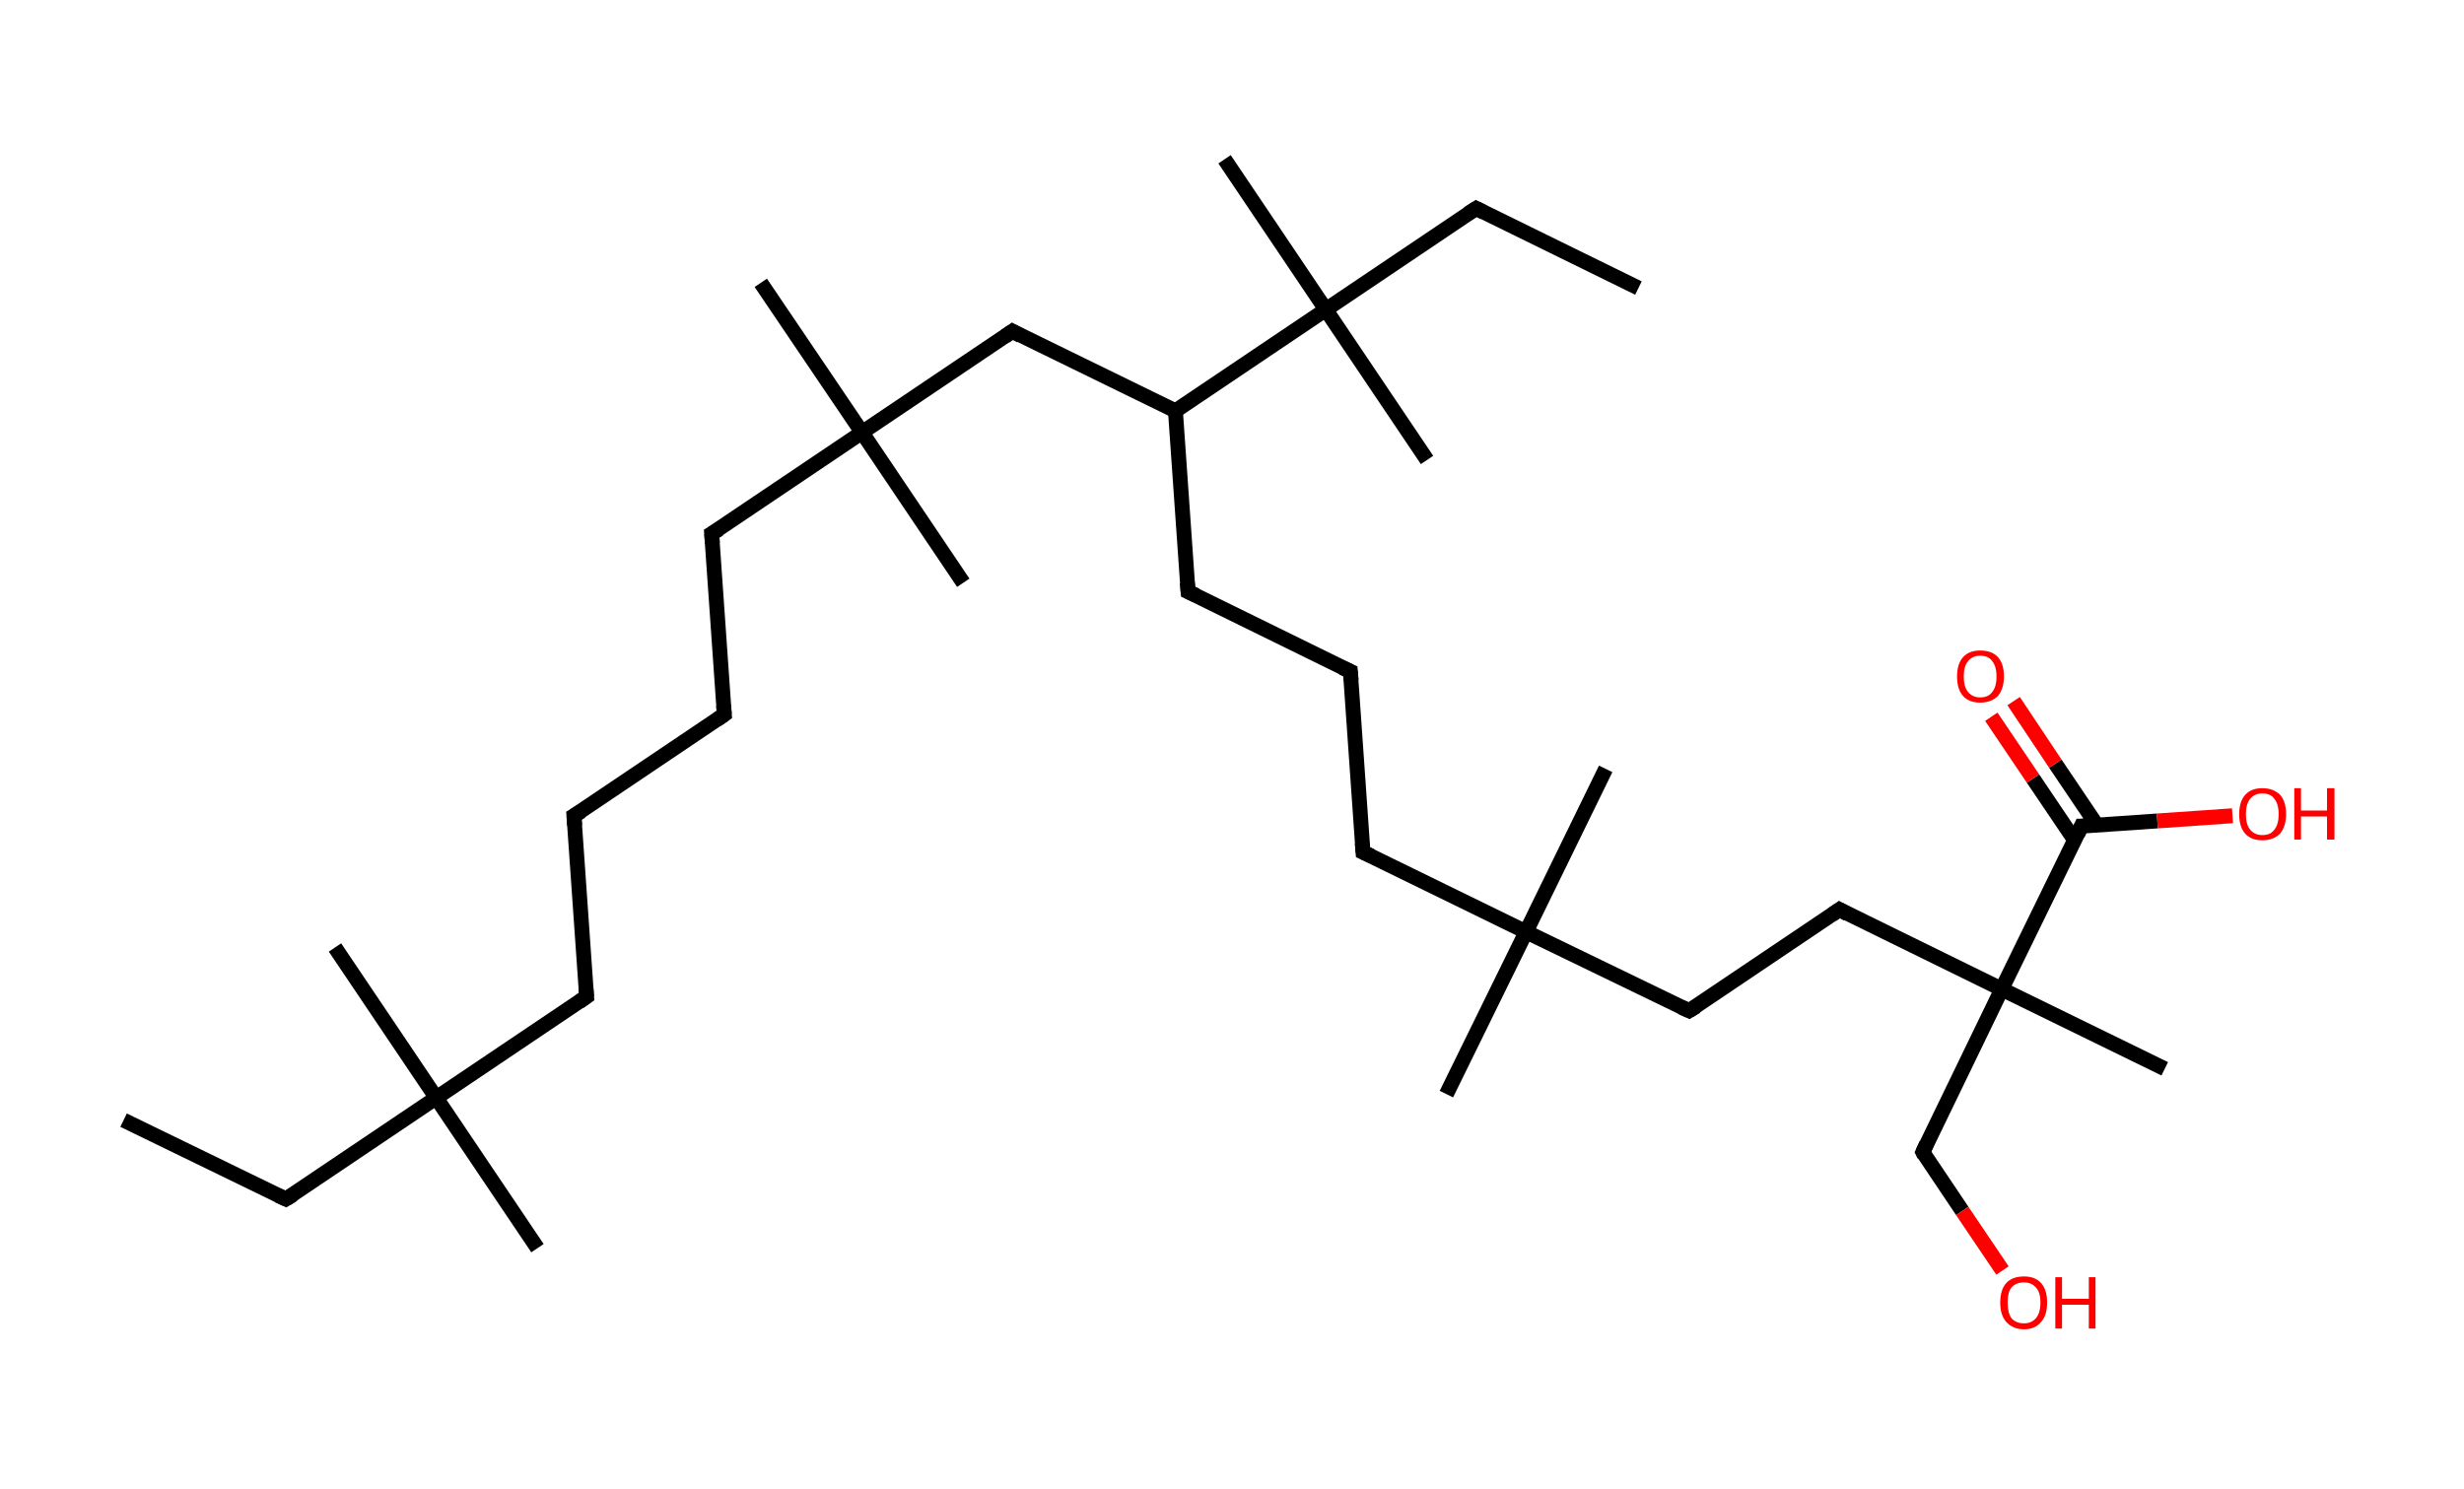 <?xml version='1.0' encoding='ASCII' standalone='yes'?>
<svg xmlns="http://www.w3.org/2000/svg" xmlns:rdkit="http://www.rdkit.org/xml" xmlns:xlink="http://www.w3.org/1999/xlink" version="1.1" baseProfile="full" xml:space="preserve" width="331px" height="200px" viewBox="0 0 331 200">
<!-- END OF HEADER -->
<rect style="opacity:1.0;fill:#FFFFFF;stroke:none" width="331.0" height="200.0" x="0.0" y="0.0"> </rect>
<path class="bond-0 atom-0 atom-1" d="M 16.6,150.5 L 38.4,161.1" style="fill:none;fill-rule:evenodd;stroke:#000000;stroke-width:2.0px;stroke-linecap:butt;stroke-linejoin:miter;stroke-opacity:1"/>
<path class="bond-1 atom-1 atom-2" d="M 38.4,161.1 L 58.6,147.5" style="fill:none;fill-rule:evenodd;stroke:#000000;stroke-width:2.0px;stroke-linecap:butt;stroke-linejoin:miter;stroke-opacity:1"/>
<path class="bond-2 atom-2 atom-3" d="M 58.6,147.5 L 45.0,127.3" style="fill:none;fill-rule:evenodd;stroke:#000000;stroke-width:2.0px;stroke-linecap:butt;stroke-linejoin:miter;stroke-opacity:1"/>
<path class="bond-3 atom-2 atom-4" d="M 58.6,147.5 L 72.2,167.7" style="fill:none;fill-rule:evenodd;stroke:#000000;stroke-width:2.0px;stroke-linecap:butt;stroke-linejoin:miter;stroke-opacity:1"/>
<path class="bond-4 atom-2 atom-5" d="M 58.6,147.5 L 78.8,133.9" style="fill:none;fill-rule:evenodd;stroke:#000000;stroke-width:2.0px;stroke-linecap:butt;stroke-linejoin:miter;stroke-opacity:1"/>
<path class="bond-5 atom-5 atom-6" d="M 78.8,133.9 L 77.1,109.6" style="fill:none;fill-rule:evenodd;stroke:#000000;stroke-width:2.0px;stroke-linecap:butt;stroke-linejoin:miter;stroke-opacity:1"/>
<path class="bond-6 atom-6 atom-7" d="M 77.1,109.6 L 97.3,96.0" style="fill:none;fill-rule:evenodd;stroke:#000000;stroke-width:2.0px;stroke-linecap:butt;stroke-linejoin:miter;stroke-opacity:1"/>
<path class="bond-7 atom-7 atom-8" d="M 97.3,96.0 L 95.6,71.7" style="fill:none;fill-rule:evenodd;stroke:#000000;stroke-width:2.0px;stroke-linecap:butt;stroke-linejoin:miter;stroke-opacity:1"/>
<path class="bond-8 atom-8 atom-9" d="M 95.6,71.7 L 115.8,58.1" style="fill:none;fill-rule:evenodd;stroke:#000000;stroke-width:2.0px;stroke-linecap:butt;stroke-linejoin:miter;stroke-opacity:1"/>
<path class="bond-9 atom-9 atom-10" d="M 115.8,58.1 L 129.4,78.3" style="fill:none;fill-rule:evenodd;stroke:#000000;stroke-width:2.0px;stroke-linecap:butt;stroke-linejoin:miter;stroke-opacity:1"/>
<path class="bond-10 atom-9 atom-11" d="M 115.8,58.1 L 102.2,38.0" style="fill:none;fill-rule:evenodd;stroke:#000000;stroke-width:2.0px;stroke-linecap:butt;stroke-linejoin:miter;stroke-opacity:1"/>
<path class="bond-11 atom-9 atom-12" d="M 115.8,58.1 L 136.0,44.5" style="fill:none;fill-rule:evenodd;stroke:#000000;stroke-width:2.0px;stroke-linecap:butt;stroke-linejoin:miter;stroke-opacity:1"/>
<path class="bond-12 atom-12 atom-13" d="M 136.0,44.5 L 157.9,55.2" style="fill:none;fill-rule:evenodd;stroke:#000000;stroke-width:2.0px;stroke-linecap:butt;stroke-linejoin:miter;stroke-opacity:1"/>
<path class="bond-13 atom-13 atom-14" d="M 157.9,55.2 L 159.6,79.5" style="fill:none;fill-rule:evenodd;stroke:#000000;stroke-width:2.0px;stroke-linecap:butt;stroke-linejoin:miter;stroke-opacity:1"/>
<path class="bond-14 atom-14 atom-15" d="M 159.6,79.5 L 181.4,90.2" style="fill:none;fill-rule:evenodd;stroke:#000000;stroke-width:2.0px;stroke-linecap:butt;stroke-linejoin:miter;stroke-opacity:1"/>
<path class="bond-15 atom-15 atom-16" d="M 181.4,90.2 L 183.1,114.5" style="fill:none;fill-rule:evenodd;stroke:#000000;stroke-width:2.0px;stroke-linecap:butt;stroke-linejoin:miter;stroke-opacity:1"/>
<path class="bond-16 atom-16 atom-17" d="M 183.1,114.5 L 205.0,125.2" style="fill:none;fill-rule:evenodd;stroke:#000000;stroke-width:2.0px;stroke-linecap:butt;stroke-linejoin:miter;stroke-opacity:1"/>
<path class="bond-17 atom-17 atom-18" d="M 205.0,125.2 L 215.7,103.3" style="fill:none;fill-rule:evenodd;stroke:#000000;stroke-width:2.0px;stroke-linecap:butt;stroke-linejoin:miter;stroke-opacity:1"/>
<path class="bond-18 atom-17 atom-19" d="M 205.0,125.2 L 194.3,147.0" style="fill:none;fill-rule:evenodd;stroke:#000000;stroke-width:2.0px;stroke-linecap:butt;stroke-linejoin:miter;stroke-opacity:1"/>
<path class="bond-19 atom-17 atom-20" d="M 205.0,125.2 L 226.9,135.8" style="fill:none;fill-rule:evenodd;stroke:#000000;stroke-width:2.0px;stroke-linecap:butt;stroke-linejoin:miter;stroke-opacity:1"/>
<path class="bond-20 atom-20 atom-21" d="M 226.9,135.8 L 247.1,122.2" style="fill:none;fill-rule:evenodd;stroke:#000000;stroke-width:2.0px;stroke-linecap:butt;stroke-linejoin:miter;stroke-opacity:1"/>
<path class="bond-21 atom-21 atom-22" d="M 247.1,122.2 L 268.9,132.9" style="fill:none;fill-rule:evenodd;stroke:#000000;stroke-width:2.0px;stroke-linecap:butt;stroke-linejoin:miter;stroke-opacity:1"/>
<path class="bond-22 atom-22 atom-23" d="M 268.9,132.9 L 290.8,143.6" style="fill:none;fill-rule:evenodd;stroke:#000000;stroke-width:2.0px;stroke-linecap:butt;stroke-linejoin:miter;stroke-opacity:1"/>
<path class="bond-23 atom-22 atom-24" d="M 268.9,132.9 L 258.3,154.8" style="fill:none;fill-rule:evenodd;stroke:#000000;stroke-width:2.0px;stroke-linecap:butt;stroke-linejoin:miter;stroke-opacity:1"/>
<path class="bond-24 atom-24 atom-25" d="M 258.3,154.8 L 263.6,162.7" style="fill:none;fill-rule:evenodd;stroke:#000000;stroke-width:2.0px;stroke-linecap:butt;stroke-linejoin:miter;stroke-opacity:1"/>
<path class="bond-24 atom-24 atom-25" d="M 263.6,162.7 L 269.0,170.7" style="fill:none;fill-rule:evenodd;stroke:#FF0000;stroke-width:2.0px;stroke-linecap:butt;stroke-linejoin:miter;stroke-opacity:1"/>
<path class="bond-25 atom-22 atom-26" d="M 268.9,132.9 L 279.6,111.0" style="fill:none;fill-rule:evenodd;stroke:#000000;stroke-width:2.0px;stroke-linecap:butt;stroke-linejoin:miter;stroke-opacity:1"/>
<path class="bond-26 atom-26 atom-27" d="M 281.7,110.9 L 276.1,102.6" style="fill:none;fill-rule:evenodd;stroke:#000000;stroke-width:2.0px;stroke-linecap:butt;stroke-linejoin:miter;stroke-opacity:1"/>
<path class="bond-26 atom-26 atom-27" d="M 276.1,102.6 L 270.5,94.2" style="fill:none;fill-rule:evenodd;stroke:#FF0000;stroke-width:2.0px;stroke-linecap:butt;stroke-linejoin:miter;stroke-opacity:1"/>
<path class="bond-26 atom-26 atom-27" d="M 278.7,112.9 L 273.1,104.6" style="fill:none;fill-rule:evenodd;stroke:#000000;stroke-width:2.0px;stroke-linecap:butt;stroke-linejoin:miter;stroke-opacity:1"/>
<path class="bond-26 atom-26 atom-27" d="M 273.1,104.6 L 267.5,96.3" style="fill:none;fill-rule:evenodd;stroke:#FF0000;stroke-width:2.0px;stroke-linecap:butt;stroke-linejoin:miter;stroke-opacity:1"/>
<path class="bond-27 atom-26 atom-28" d="M 279.6,111.0 L 289.8,110.3" style="fill:none;fill-rule:evenodd;stroke:#000000;stroke-width:2.0px;stroke-linecap:butt;stroke-linejoin:miter;stroke-opacity:1"/>
<path class="bond-27 atom-26 atom-28" d="M 289.8,110.3 L 299.9,109.6" style="fill:none;fill-rule:evenodd;stroke:#FF0000;stroke-width:2.0px;stroke-linecap:butt;stroke-linejoin:miter;stroke-opacity:1"/>
<path class="bond-28 atom-13 atom-29" d="M 157.9,55.2 L 178.1,41.6" style="fill:none;fill-rule:evenodd;stroke:#000000;stroke-width:2.0px;stroke-linecap:butt;stroke-linejoin:miter;stroke-opacity:1"/>
<path class="bond-29 atom-29 atom-30" d="M 178.1,41.6 L 191.7,61.8" style="fill:none;fill-rule:evenodd;stroke:#000000;stroke-width:2.0px;stroke-linecap:butt;stroke-linejoin:miter;stroke-opacity:1"/>
<path class="bond-30 atom-29 atom-31" d="M 178.1,41.6 L 164.5,21.4" style="fill:none;fill-rule:evenodd;stroke:#000000;stroke-width:2.0px;stroke-linecap:butt;stroke-linejoin:miter;stroke-opacity:1"/>
<path class="bond-31 atom-29 atom-32" d="M 178.1,41.6 L 198.3,28.0" style="fill:none;fill-rule:evenodd;stroke:#000000;stroke-width:2.0px;stroke-linecap:butt;stroke-linejoin:miter;stroke-opacity:1"/>
<path class="bond-32 atom-32 atom-33" d="M 198.3,28.0 L 220.1,38.7" style="fill:none;fill-rule:evenodd;stroke:#000000;stroke-width:2.0px;stroke-linecap:butt;stroke-linejoin:miter;stroke-opacity:1"/>
<path d="M 37.3,160.6 L 38.4,161.1 L 39.4,160.5" style="fill:none;stroke:#000000;stroke-width:2.0px;stroke-linecap:butt;stroke-linejoin:miter;stroke-opacity:1;"/>
<path d="M 77.8,134.6 L 78.8,133.9 L 78.7,132.7" style="fill:none;stroke:#000000;stroke-width:2.0px;stroke-linecap:butt;stroke-linejoin:miter;stroke-opacity:1;"/>
<path d="M 77.2,110.9 L 77.1,109.6 L 78.1,109.0" style="fill:none;stroke:#000000;stroke-width:2.0px;stroke-linecap:butt;stroke-linejoin:miter;stroke-opacity:1;"/>
<path d="M 96.3,96.7 L 97.3,96.0 L 97.2,94.8" style="fill:none;stroke:#000000;stroke-width:2.0px;stroke-linecap:butt;stroke-linejoin:miter;stroke-opacity:1;"/>
<path d="M 95.7,73.0 L 95.6,71.7 L 96.6,71.1" style="fill:none;stroke:#000000;stroke-width:2.0px;stroke-linecap:butt;stroke-linejoin:miter;stroke-opacity:1;"/>
<path d="M 135.0,45.2 L 136.0,44.5 L 137.1,45.1" style="fill:none;stroke:#000000;stroke-width:2.0px;stroke-linecap:butt;stroke-linejoin:miter;stroke-opacity:1;"/>
<path d="M 159.5,78.3 L 159.6,79.5 L 160.7,80.0" style="fill:none;stroke:#000000;stroke-width:2.0px;stroke-linecap:butt;stroke-linejoin:miter;stroke-opacity:1;"/>
<path d="M 180.3,89.7 L 181.4,90.2 L 181.5,91.4" style="fill:none;stroke:#000000;stroke-width:2.0px;stroke-linecap:butt;stroke-linejoin:miter;stroke-opacity:1;"/>
<path d="M 183.0,113.3 L 183.1,114.5 L 184.2,115.0" style="fill:none;stroke:#000000;stroke-width:2.0px;stroke-linecap:butt;stroke-linejoin:miter;stroke-opacity:1;"/>
<path d="M 225.8,135.3 L 226.9,135.8 L 227.9,135.2" style="fill:none;stroke:#000000;stroke-width:2.0px;stroke-linecap:butt;stroke-linejoin:miter;stroke-opacity:1;"/>
<path d="M 246.1,122.9 L 247.1,122.2 L 248.2,122.8" style="fill:none;stroke:#000000;stroke-width:2.0px;stroke-linecap:butt;stroke-linejoin:miter;stroke-opacity:1;"/>
<path d="M 258.8,153.7 L 258.3,154.8 L 258.5,155.2" style="fill:none;stroke:#000000;stroke-width:2.0px;stroke-linecap:butt;stroke-linejoin:miter;stroke-opacity:1;"/>
<path d="M 279.1,112.1 L 279.6,111.0 L 280.1,111.0" style="fill:none;stroke:#000000;stroke-width:2.0px;stroke-linecap:butt;stroke-linejoin:miter;stroke-opacity:1;"/>
<path d="M 197.2,28.7 L 198.3,28.0 L 199.3,28.5" style="fill:none;stroke:#000000;stroke-width:2.0px;stroke-linecap:butt;stroke-linejoin:miter;stroke-opacity:1;"/>
<path class="atom-25" d="M 268.7 175.0 Q 268.7 173.3, 269.5 172.4 Q 270.3 171.5, 271.9 171.5 Q 273.4 171.5, 274.2 172.4 Q 275.0 173.3, 275.0 175.0 Q 275.0 176.7, 274.2 177.6 Q 273.4 178.6, 271.9 178.6 Q 270.4 178.6, 269.5 177.6 Q 268.7 176.7, 268.7 175.0 M 271.9 177.8 Q 272.9 177.8, 273.5 177.1 Q 274.1 176.4, 274.1 175.0 Q 274.1 173.6, 273.5 173.0 Q 272.9 172.3, 271.9 172.3 Q 270.8 172.3, 270.2 173.0 Q 269.7 173.6, 269.7 175.0 Q 269.7 176.4, 270.2 177.1 Q 270.8 177.8, 271.9 177.8 " fill="#FF0000"/>
<path class="atom-25" d="M 276.1 171.6 L 277.0 171.6 L 277.0 174.5 L 280.6 174.5 L 280.6 171.6 L 281.5 171.6 L 281.5 178.5 L 280.6 178.5 L 280.6 175.3 L 277.0 175.3 L 277.0 178.5 L 276.1 178.5 L 276.1 171.6 " fill="#FF0000"/>
<path class="atom-27" d="M 262.9 90.9 Q 262.9 89.2, 263.7 88.3 Q 264.5 87.4, 266.0 87.4 Q 267.6 87.4, 268.4 88.3 Q 269.2 89.2, 269.2 90.9 Q 269.2 92.5, 268.4 93.5 Q 267.5 94.4, 266.0 94.4 Q 264.5 94.4, 263.7 93.5 Q 262.9 92.6, 262.9 90.9 M 266.0 93.7 Q 267.1 93.7, 267.6 93.0 Q 268.2 92.3, 268.2 90.9 Q 268.2 89.5, 267.6 88.8 Q 267.1 88.1, 266.0 88.1 Q 265.0 88.1, 264.4 88.8 Q 263.8 89.5, 263.8 90.9 Q 263.8 92.3, 264.4 93.0 Q 265.0 93.7, 266.0 93.7 " fill="#FF0000"/>
<path class="atom-28" d="M 300.8 109.4 Q 300.8 107.7, 301.6 106.8 Q 302.4 105.9, 303.9 105.9 Q 305.4 105.9, 306.3 106.8 Q 307.1 107.7, 307.1 109.4 Q 307.1 111.0, 306.3 112.0 Q 305.4 112.9, 303.9 112.9 Q 302.4 112.9, 301.6 112.0 Q 300.8 111.1, 300.8 109.4 M 303.9 112.2 Q 305.0 112.2, 305.5 111.5 Q 306.1 110.8, 306.1 109.4 Q 306.1 108.0, 305.5 107.3 Q 305.0 106.6, 303.9 106.6 Q 302.9 106.6, 302.3 107.3 Q 301.7 108.0, 301.7 109.4 Q 301.7 110.8, 302.3 111.5 Q 302.9 112.2, 303.9 112.2 " fill="#FF0000"/>
<path class="atom-28" d="M 308.2 105.9 L 309.1 105.9 L 309.1 108.9 L 312.6 108.9 L 312.6 105.9 L 313.6 105.9 L 313.6 112.8 L 312.6 112.8 L 312.6 109.7 L 309.1 109.7 L 309.1 112.8 L 308.2 112.8 L 308.2 105.9 " fill="#FF0000"/>
</svg>
